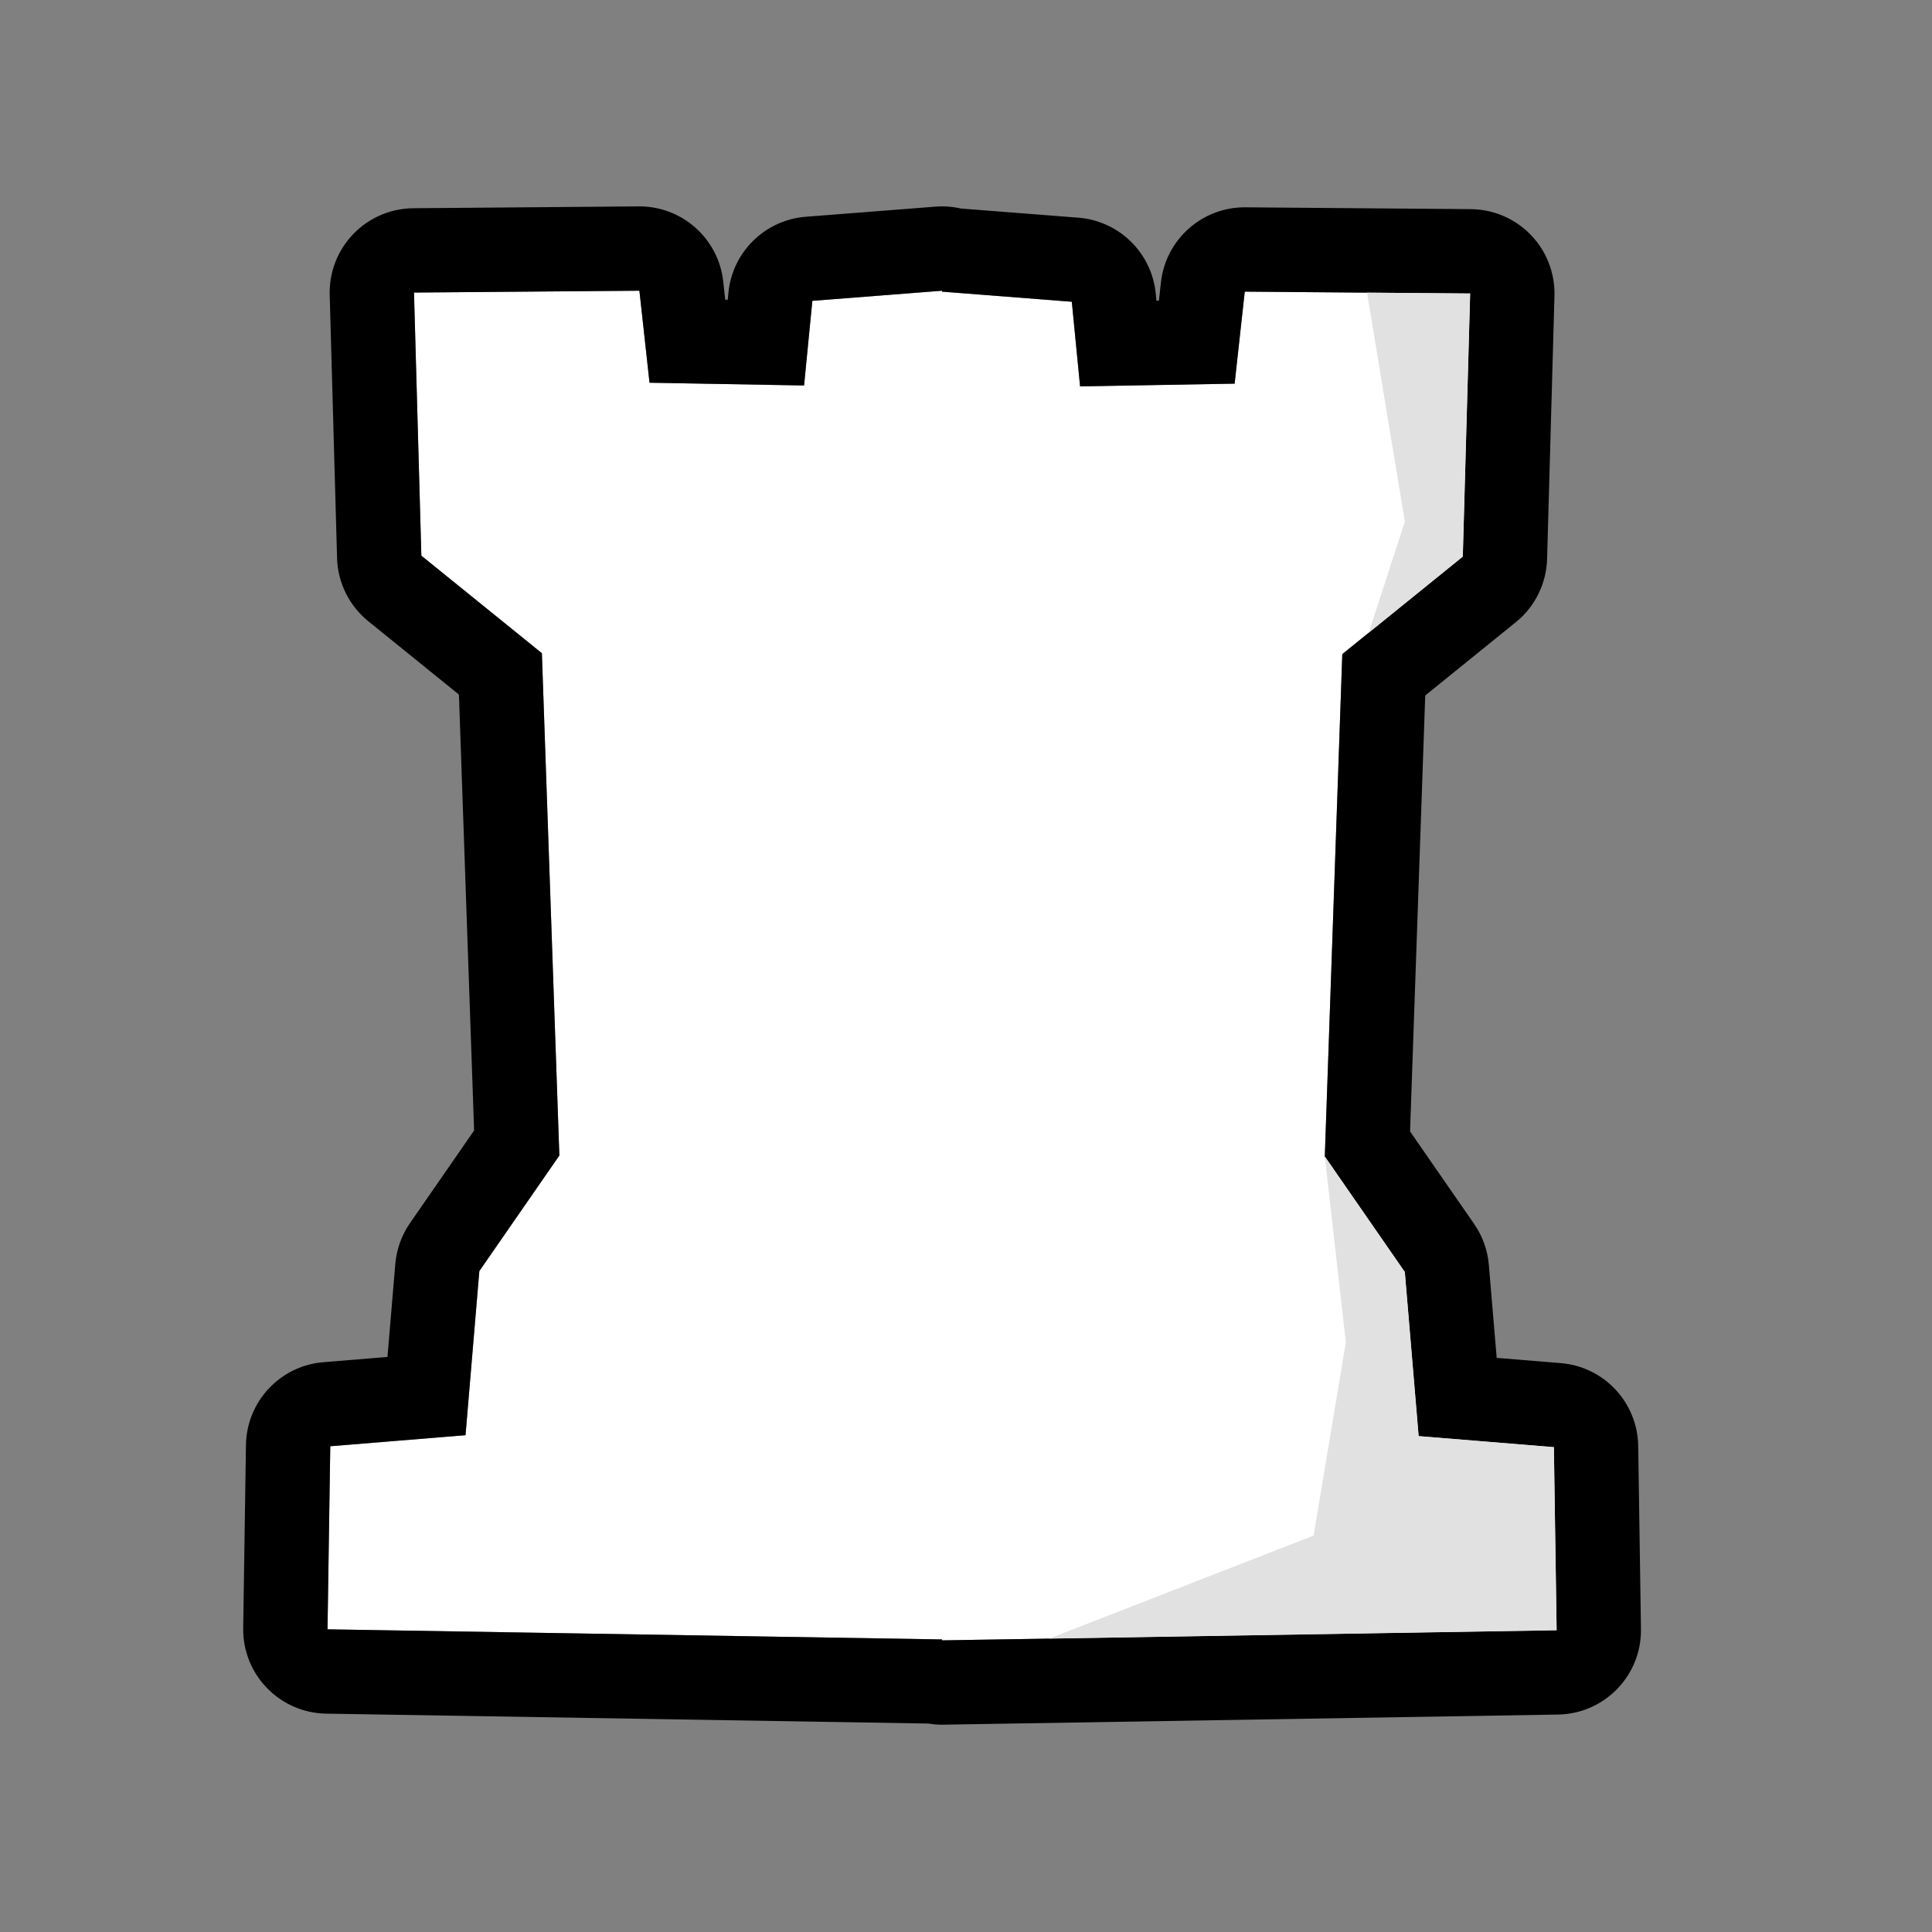 <?xml version="1.0" encoding="UTF-8" standalone="no"?>
<!DOCTYPE svg PUBLIC "-//W3C//DTD SVG 1.1//EN" "http://www.w3.org/Graphics/SVG/1.1/DTD/svg11.dtd">
<svg width="100%" height="100%" viewBox="0 0 2100 2100" version="1.1" xmlns="http://www.w3.org/2000/svg" xmlns:xlink="http://www.w3.org/1999/xlink" xml:space="preserve" xmlns:serif="http://www.serif.com/" style="fill-rule:evenodd;clip-rule:evenodd;stroke-linejoin:round;stroke-miterlimit:2;">
    <rect x="0" y="0" width="2100" height="2100" fill="#808080" stroke="none"/>
    <path d="M1024,1782L356,1771L359,1572L506,1560L521.02,1381.61L608,1256L589,710L458,604L450,318L695,316L706,416L874,419L883,327L1024,316L1024,317L1165,328L1174,420L1342,417L1353,317L1598,319L1590,605L1459,711L1440,1257L1526.98,1382.61L1542,1561L1689,1573L1692,1772L1024,1783L1024,1782Z" style="fill:white;"/>
    <path d="M1009.19,1873.43C1014.55,1874.34 1020.01,1874.75 1025.51,1874.65L1693.51,1863.65C1744.08,1862.82 1784.42,1821.19 1783.66,1770.62L1780.66,1571.62C1779.94,1524.42 1743.51,1485.48 1696.46,1481.64L1626.83,1475.95C1626.83,1475.95 1618.32,1374.92 1618.32,1374.92C1616.98,1358.94 1611.47,1343.6 1602.34,1330.42L1532.67,1229.81C1532.67,1229.81 1549.16,755.965 1549.16,755.965C1549.16,755.965 1647.66,676.26 1647.66,676.26C1668.47,659.42 1680.88,634.324 1681.63,607.563L1689.63,321.563C1690.32,296.947 1681.07,273.088 1663.98,255.363C1646.88,237.638 1623.37,227.537 1598.75,227.336L1353.75,225.336C1306.72,224.952 1267.03,260.226 1261.88,306.977L1259.7,326.788C1259.7,326.788 1256.99,326.837 1256.99,326.837C1256.99,326.837 1256.23,319.075 1256.23,319.075C1251.9,274.83 1216.45,240.069 1172.13,236.611L1044.39,226.646C1035.46,224.592 1026.19,223.884 1016.87,224.611L875.87,235.611C831.549,239.069 796.097,273.83 791.769,318.075L791.01,325.837C791.01,325.837 788.296,325.788 788.296,325.788C788.296,325.788 786.117,305.977 786.117,305.977C780.974,259.226 741.283,223.952 694.252,224.336L449.252,226.336C424.626,226.537 401.118,236.638 384.022,254.363C366.926,272.088 357.681,295.947 358.369,320.563L366.369,606.563C367.118,633.324 379.528,658.42 400.339,675.26L498.843,754.965C498.843,754.965 515.332,1228.81 515.332,1228.81C515.332,1228.81 445.658,1329.42 445.658,1329.42C436.532,1342.6 431.021,1357.94 429.676,1373.92L421.169,1474.95C421.169,1474.95 351.542,1480.64 351.542,1480.64C304.494,1484.48 268.055,1523.42 267.344,1570.62L264.344,1769.62C263.581,1820.19 303.921,1861.82 354.491,1862.65L1009.19,1873.43ZM1024,1782L356,1771L359,1572L506,1560L521.02,1381.61L608,1256L589,710L458,604L450,318L695,316L706,416L874,419L883,327L1024,316L1024,317L1165,328L1174,420L1342,417L1353,317L1598,319L1590,605L1459,711L1440,1257L1526.98,1382.61L1542,1561L1689,1573L1692,1772L1024,1783L1024,1782Z"/>
    <path d="M1485.87,318.085L1598,319L1590,605L1487.76,687.732L1527,567L1485.87,318.085Z" style="fill:rgb(225,225,225);"/>
    <path d="M1462.88,1459.07L1427.83,1669.13L1140.38,1781.08L1692,1772L1689,1573L1542,1561L1526.98,1382.61L1440,1257L1462.88,1459.07Z" style="fill:rgb(225,225,225);"/>
</svg>
